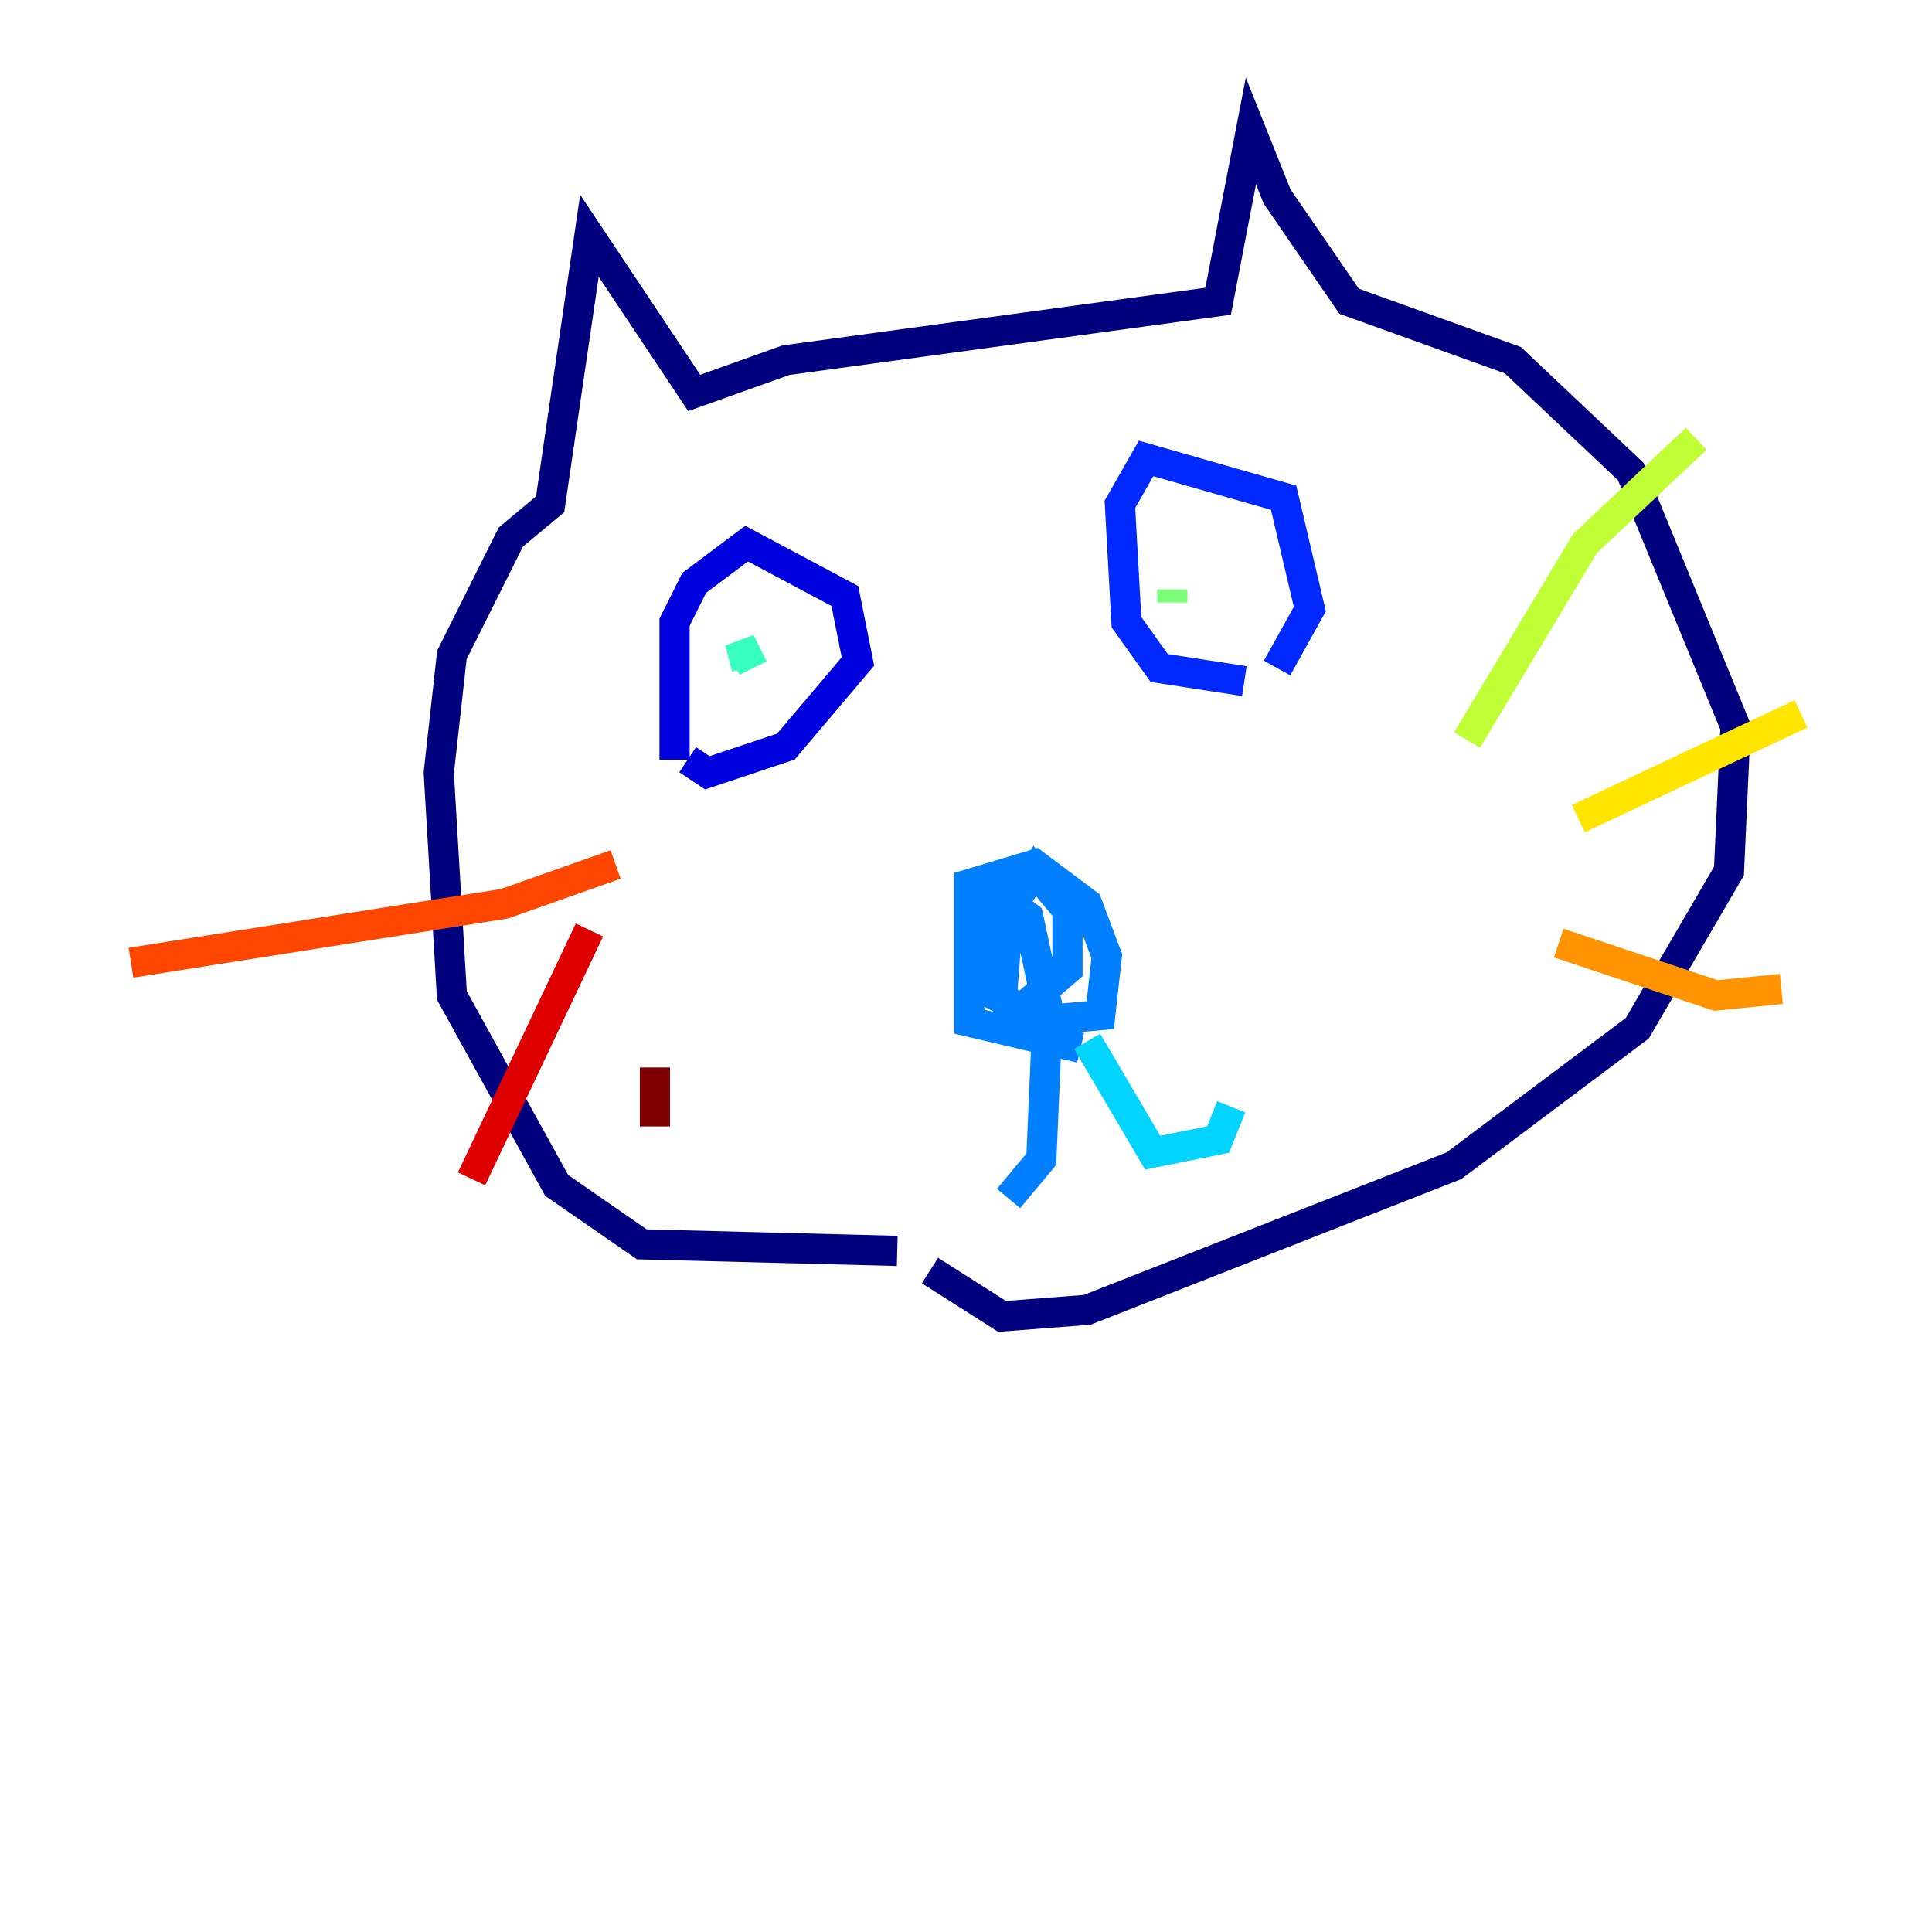 <?xml version="1.0" encoding="utf-8" ?>
<svg baseProfile="tiny" height="128" version="1.2" viewBox="0,0,128,128" width="128" xmlns="http://www.w3.org/2000/svg" xmlns:ev="http://www.w3.org/2001/xml-events" xmlns:xlink="http://www.w3.org/1999/xlink"><defs /><polyline fill="none" points="59.444,82.875 42.522,82.441 36.881,78.536 29.939,65.953 29.071,51.2 29.939,43.39 33.844,35.58 36.447,33.41 39.051,15.62 45.993,26.034 52.068,23.864 80.705,19.959 82.875,8.678 84.61,13.017 89.383,19.959 100.231,23.864 108.041,31.241 114.983,48.163 114.549,57.709 108.475,68.122 96.325,77.234 72.027,86.78 66.386,87.214 61.614,84.176" stroke="#00007f" stroke-width="2" /><polyline fill="none" points="44.691,50.332 44.691,41.22 45.993,38.617 49.464,36.014 55.973,39.485 56.841,43.824 52.068,49.464 46.861,51.2 45.559,50.332" stroke="#0000de" stroke-width="2" /><polyline fill="none" points="82.441,45.125 76.8,44.258 74.63,41.22 74.197,33.41 75.932,30.373 85.044,32.976 86.78,40.352 84.61,44.258" stroke="#0028ff" stroke-width="2" /><polyline fill="none" points="71.593,69.424 64.217,67.688 64.217,58.576 68.556,57.275 72.027,59.878 73.329,63.349 72.895,67.254 68.122,67.688 66.386,65.953 66.82,60.312 68.556,57.709 70.725,60.312 70.725,64.217 67.688,66.82 65.085,65.519 65.519,60.312 66.386,59.444 68.122,60.746 69.424,66.82 68.99,76.8 66.82,79.403" stroke="#0080ff" stroke-width="2" /><polyline fill="none" points="72.027,68.99 76.366,76.366 80.705,75.498 81.573,73.329" stroke="#00d4ff" stroke-width="2" /><polyline fill="none" points="49.464,44.258 49.031,42.522 49.898,44.258" stroke="#36ffc0" stroke-width="2" /><polyline fill="none" points="77.668,39.919 77.668,39.051" stroke="#7cff79" stroke-width="2" /><polyline fill="none" points="97.193,49.031 105.003,36.014 112.38,29.071" stroke="#c0ff36" stroke-width="2" /><polyline fill="none" points="104.57,54.237 119.322,47.295" stroke="#ffe500" stroke-width="2" /><polyline fill="none" points="103.268,62.481 113.681,65.953 118.02,65.519" stroke="#ff9400" stroke-width="2" /><polyline fill="none" points="40.786,57.275 33.41,59.878 8.678,63.783" stroke="#ff4600" stroke-width="2" /><polyline fill="none" points="39.051,61.614 31.241,78.102" stroke="#de0000" stroke-width="2" /><polyline fill="none" points="43.39,70.725 43.39,74.63" stroke="#7f0000" stroke-width="2" /></svg>